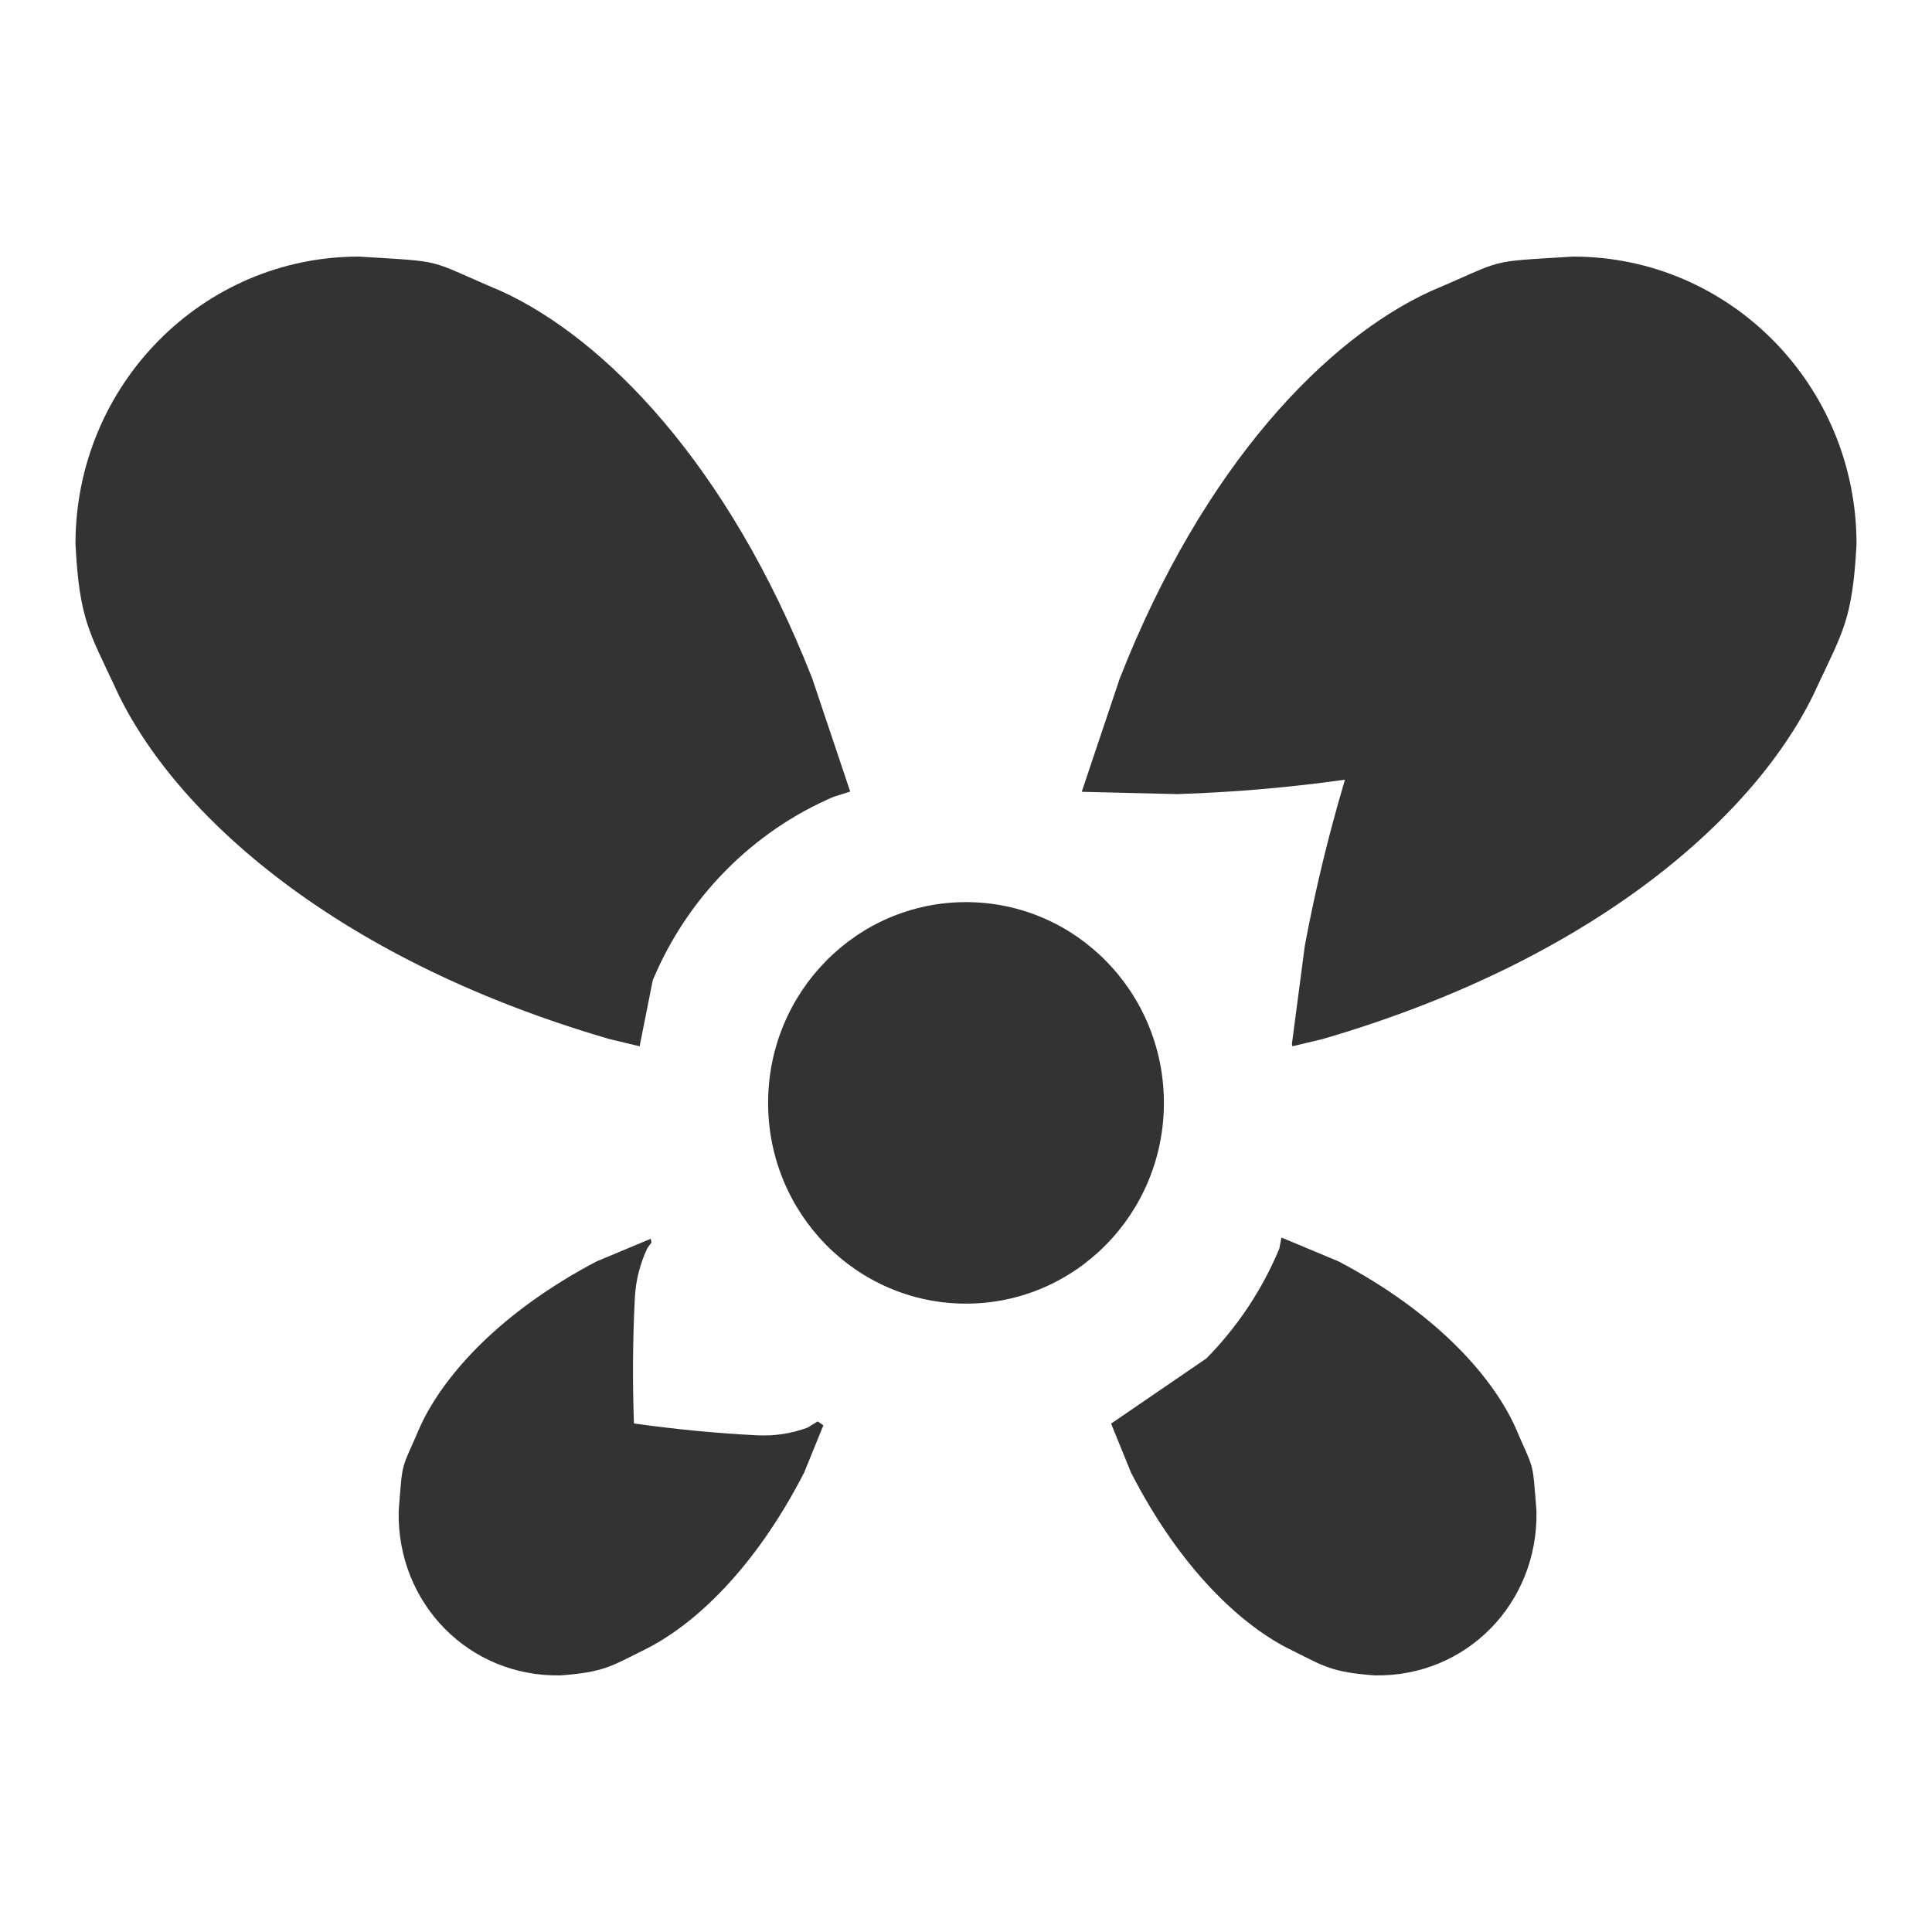 <?xml version="1.0" encoding="utf-8"?>
<svg version="1.1" id="Layer_1" xmlns="http://www.w3.org/2000/svg" xmlns:xlink="http://www.w3.org/1999/xlink" x="0px" y="0px"
	 viewBox="0 0 128 128" enable-background="new 0 0 128 128" xml:space="preserve">
<path fill-rule="evenodd" clip-rule="evenodd" fill="#333333" d="M43.113 82.071 43.163 82.319 42.898 82.677C42.415 83.689 42.119 84.814 42.059 86.007 41.92 88.768 41.901 91.535 42 94.308 44.709 94.691 47.425 94.952 50.146 95.093 51.323 95.154 52.456 94.97 53.498 94.585L54.174 94.172 54.551 94.43 53.282 97.55C50.033 103.895 45.964 107.747 42.537 109.378 40.497 110.393 39.976 110.789 37.141 110.998 31.095 111.121 26.291 106.248 26.413 100.114 26.693 96.595 26.537 97.55 27.851 94.479 29.458 91.002 33.255 86.875 39.51 83.579ZM84.903 81.99 88.699 83.579C94.954 86.875 98.751 91.002 100.358 94.479 101.672 97.55 101.516 96.595 101.796 100.114 101.917 106.248 97.114 111.121 91.067 110.998 88.233 110.789 87.711 110.393 85.672 109.378 82.245 107.747 78.176 103.895 74.927 97.55L73.613 94.318 79.927 89.999C81.965 87.931 83.614 85.47 84.754 82.736ZM64 59.768C71.241 59.768 77.111 65.723 77.111 73.069 77.111 80.414 71.241 86.369 64 86.369 56.759 86.369 50.889 80.414 50.889 73.069 50.889 65.723 56.759 59.768 64 59.768ZM104.23 17C114.596 17 123 25.525 123 36.042 122.745 40.966 122.093 41.86 120.447 45.374 116.856 53.414 106.346 63.38 87.637 68.837L85.624 69.32 85.593 69.16 86.449 62.65C87.135 58.97 88.021 55.306 89.107 51.658 85.386 52.178 81.68 52.496 77.99 52.611L71.731 52.461 71.673 52.443 74.182 44.963C79.77 30.709 87.959 22.43 94.752 19.308 99.898 17.128 98.289 17.366 104.23 17ZM23.77 17C29.711 17.366 28.102 17.128 33.248 19.307 40.041 22.43 48.23 30.709 53.818 44.963L56.328 52.443 55.233 52.788C49.843 55.1 45.525 59.48 43.246 64.948L42.376 69.32 40.363 68.837C21.654 63.38 11.144 53.414 7.553 45.373 5.907 41.86 5.255 40.966 5 36.041 5 25.525 13.404 17 23.77 17Z"/>
</svg>
